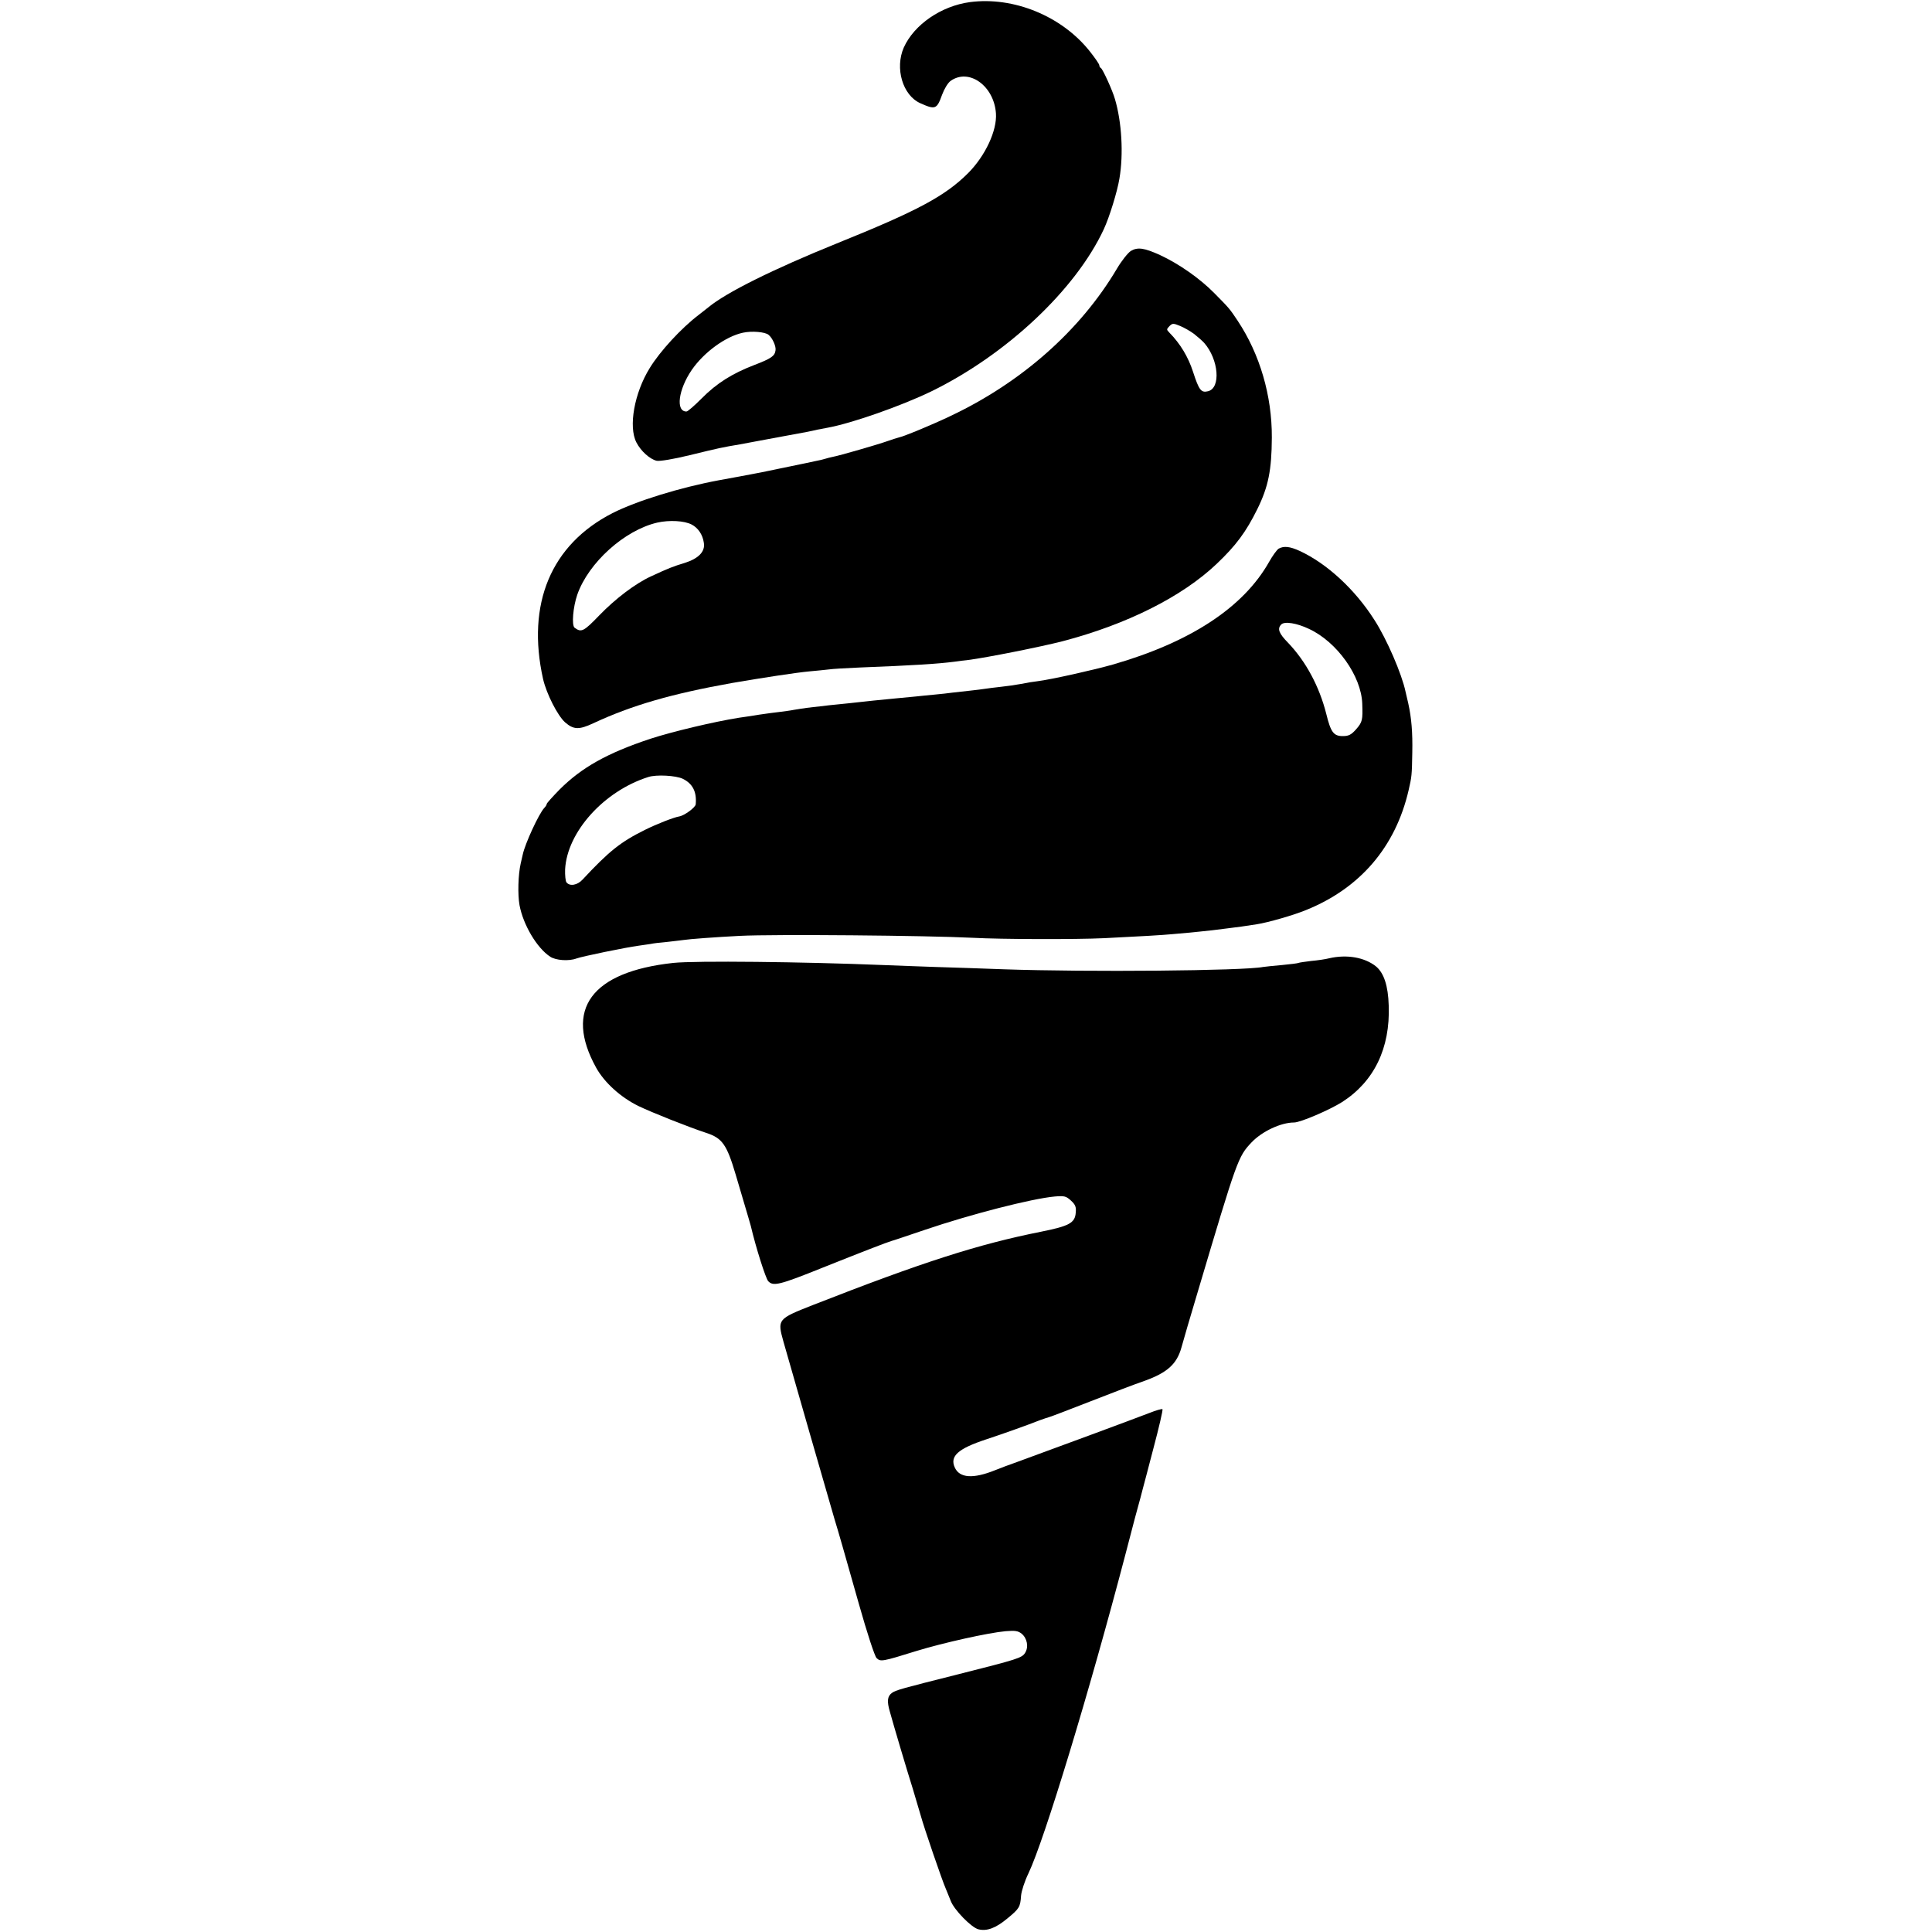 <?xml version="1.0" standalone="no"?>
<!DOCTYPE svg PUBLIC "-//W3C//DTD SVG 20010904//EN"
 "http://www.w3.org/TR/2001/REC-SVG-20010904/DTD/svg10.dtd">
<svg version="1.0" xmlns="http://www.w3.org/2000/svg"
 width="1000pt" height="1000pt" viewBox="0 0 1000 1000"
 preserveAspectRatio="xMidYMid meet">
<g transform="translate(0,1000) scale(0.1,-0.1)"
fill="#000000" stroke="none">
<path d="M5020 9989 c-149 -20 -289 -117 -342 -235 -47 -107 -6 -247 85 -288
78 -35 86 -32 113 43 11 30 30 62 44 72 95 68 225 -25 235 -168 6 -89 -55
-219 -143 -308 -120 -120 -262 -196 -681 -365 -326 -132 -573 -254 -665 -331
-6 -5 -29 -23 -51 -40 -88 -67 -199 -187 -252 -274 -80 -129 -111 -304 -69
-385 23 -45 70 -87 105 -95 16 -3 85 8 171 29 151 37 170 41 260 56 30 6 66
12 80 15 14 3 77 14 140 26 133 24 146 27 180 35 14 3 37 7 53 10 126 23 382
113 537 188 389 190 747 526 893 839 29 62 70 195 81 262 22 128 12 294 -23
412 -13 46 -64 157 -73 161 -4 2 -8 8 -8 14 0 6 -22 38 -49 72 -145 183 -395
285 -621 255z m-1042 -1722 c20 -16 40 -60 36 -81 -4 -29 -23 -42 -109 -75
-115 -44 -196 -95 -273 -173 -37 -37 -72 -68 -79 -68 -57 0 -42 114 28 216 63
91 175 173 265 192 46 10 114 4 132 -11z"/>
<path d="M5853 8701 c-15 -10 -48 -51 -72 -92 -189 -319 -494 -589 -863 -763
-92 -44 -239 -105 -268 -111 -8 -2 -33 -10 -56 -18 -44 -16 -251 -76 -285 -82
-11 -2 -29 -7 -39 -10 -10 -3 -29 -8 -42 -10 -13 -3 -79 -17 -148 -31 -69 -14
-132 -27 -140 -29 -30 -6 -196 -37 -220 -41 -199 -37 -426 -107 -550 -170
-318 -163 -446 -469 -359 -859 18 -77 75 -189 114 -224 44 -38 72 -39 145 -5
199 93 406 153 720 209 145 25 332 54 400 60 36 3 81 8 100 10 19 3 91 7 160
10 283 11 404 19 490 30 19 3 52 7 72 9 94 12 375 68 488 97 332 87 618 230
797 400 101 96 152 165 211 284 57 116 74 201 75 370 1 217 -62 432 -177 605
-42 63 -43 64 -121 143 -75 76 -182 151 -281 197 -82 37 -115 42 -151 21z
m327 -429 c19 -15 43 -36 53 -47 75 -86 87 -233 20 -250 -36 -9 -47 5 -78 101
-25 77 -66 145 -122 202 -16 17 -16 17 2 36 14 13 19 13 53 -1 20 -8 53 -27
72 -41z m-2600 -987 c33 -17 57 -52 63 -94 8 -46 -27 -82 -100 -105 -57 -17
-85 -28 -173 -69 -81 -37 -185 -116 -268 -202 -81 -84 -93 -90 -128 -64 -16
13 -8 107 14 171 58 166 245 334 414 373 62 14 140 10 178 -10z"/>
<path d="M6618 7160 c-9 -6 -31 -36 -49 -68 -133 -236 -407 -416 -810 -532
-103 -29 -318 -77 -389 -86 -19 -2 -57 -8 -85 -14 -27 -5 -75 -12 -105 -15
-30 -3 -66 -8 -80 -10 -14 -2 -50 -7 -80 -10 -30 -3 -71 -8 -90 -10 -19 -3
-60 -7 -90 -10 -30 -3 -75 -7 -100 -10 -25 -2 -72 -7 -105 -10 -83 -8 -154
-15 -195 -20 -19 -2 -62 -7 -95 -10 -33 -3 -78 -8 -100 -11 -22 -2 -53 -6 -70
-8 -16 -2 -46 -7 -65 -10 -19 -4 -53 -8 -75 -11 -22 -2 -69 -9 -105 -14 -36
-6 -83 -13 -105 -16 -127 -20 -346 -72 -459 -109 -223 -74 -355 -148 -470
-263 -36 -37 -66 -70 -66 -74 0 -4 -6 -14 -13 -21 -28 -30 -99 -184 -111 -240
-3 -13 -8 -34 -11 -48 -13 -57 -16 -159 -6 -215 19 -102 90 -222 159 -267 29
-19 96 -24 136 -9 26 10 253 57 321 66 23 3 50 7 62 9 12 3 53 8 90 11 37 4
75 9 84 10 22 4 168 15 289 21 174 9 970 2 1205 -10 148 -8 531 -9 680 -2 184
9 303 16 355 21 116 10 177 17 205 20 17 2 53 7 80 10 50 6 94 12 150 21 58 9
191 47 256 74 279 113 462 326 530 620 16 70 17 76 19 195 2 104 -4 178 -21
255 -6 25 -12 52 -14 60 -19 91 -97 272 -161 371 -101 159 -246 292 -386 357
-52 24 -83 27 -110 12z m157 -415 c145 -67 271 -244 276 -387 3 -85 1 -95 -32
-133 -25 -28 -38 -35 -69 -35 -47 0 -62 20 -85 114 -36 143 -106 273 -198 369
-48 49 -57 73 -35 95 17 17 80 7 143 -23z m-3241 -776 c51 -25 73 -67 67 -132
-1 -16 -59 -59 -86 -63 -29 -5 -118 -40 -178 -70 -125 -62 -185 -110 -321
-256 -27 -30 -67 -37 -84 -15 -5 6 -8 37 -7 67 10 193 200 405 430 478 42 14
144 8 179 -9z"/>
<path d="M6880 5040 c-19 -5 -61 -11 -94 -14 -32 -4 -61 -8 -65 -10 -3 -2 -42
-7 -85 -11 -43 -4 -87 -8 -98 -10 -101 -20 -909 -27 -1343 -12 -115 4 -275 10
-355 12 -80 3 -201 7 -270 10 -416 17 -971 23 -1085 11 -424 -46 -567 -240
-399 -543 43 -77 127 -153 219 -198 71 -34 257 -108 351 -139 83 -27 106 -61
152 -216 72 -242 75 -255 78 -265 27 -115 77 -271 90 -286 26 -28 57 -21 283
70 195 78 337 133 356 138 6 1 82 27 171 57 235 80 553 162 674 173 49 4 58 2
83 -21 23 -21 28 -33 25 -63 -4 -53 -34 -69 -178 -98 -327 -65 -616 -158
-1183 -380 -183 -72 -184 -74 -152 -189 27 -96 252 -878 265 -921 19 -61 52
-177 125 -435 44 -156 82 -271 92 -282 21 -20 28 -19 208 37 137 42 371 94
460 102 49 4 64 2 83 -13 29 -24 37 -69 18 -99 -17 -27 -38 -33 -346 -111
-294 -74 -324 -82 -344 -97 -23 -17 -26 -43 -10 -97 18 -66 88 -302 119 -400
14 -47 32 -107 40 -135 17 -63 112 -340 130 -380 7 -16 18 -45 26 -64 17 -46
107 -138 143 -147 44 -11 90 6 150 56 62 51 67 59 71 118 2 24 19 76 38 115
83 174 316 942 501 1647 19 74 42 162 51 195 26 94 35 129 39 145 2 8 28 104
56 213 29 109 50 200 47 203 -3 3 -34 -6 -69 -20 -83 -32 -507 -189 -683 -253
-38 -13 -90 -33 -115 -43 -112 -45 -183 -41 -208 14 -27 59 17 98 163 146 85
28 214 74 280 100 17 6 37 13 45 15 8 2 103 38 210 80 107 42 235 91 285 108
116 42 166 86 190 172 9 33 47 164 85 290 204 686 208 698 278 772 54 57 152
103 220 103 33 0 184 65 249 106 165 106 249 278 241 499 -3 103 -25 169 -66
203 -59 47 -151 63 -242 42z"/>
</g>
</svg>
